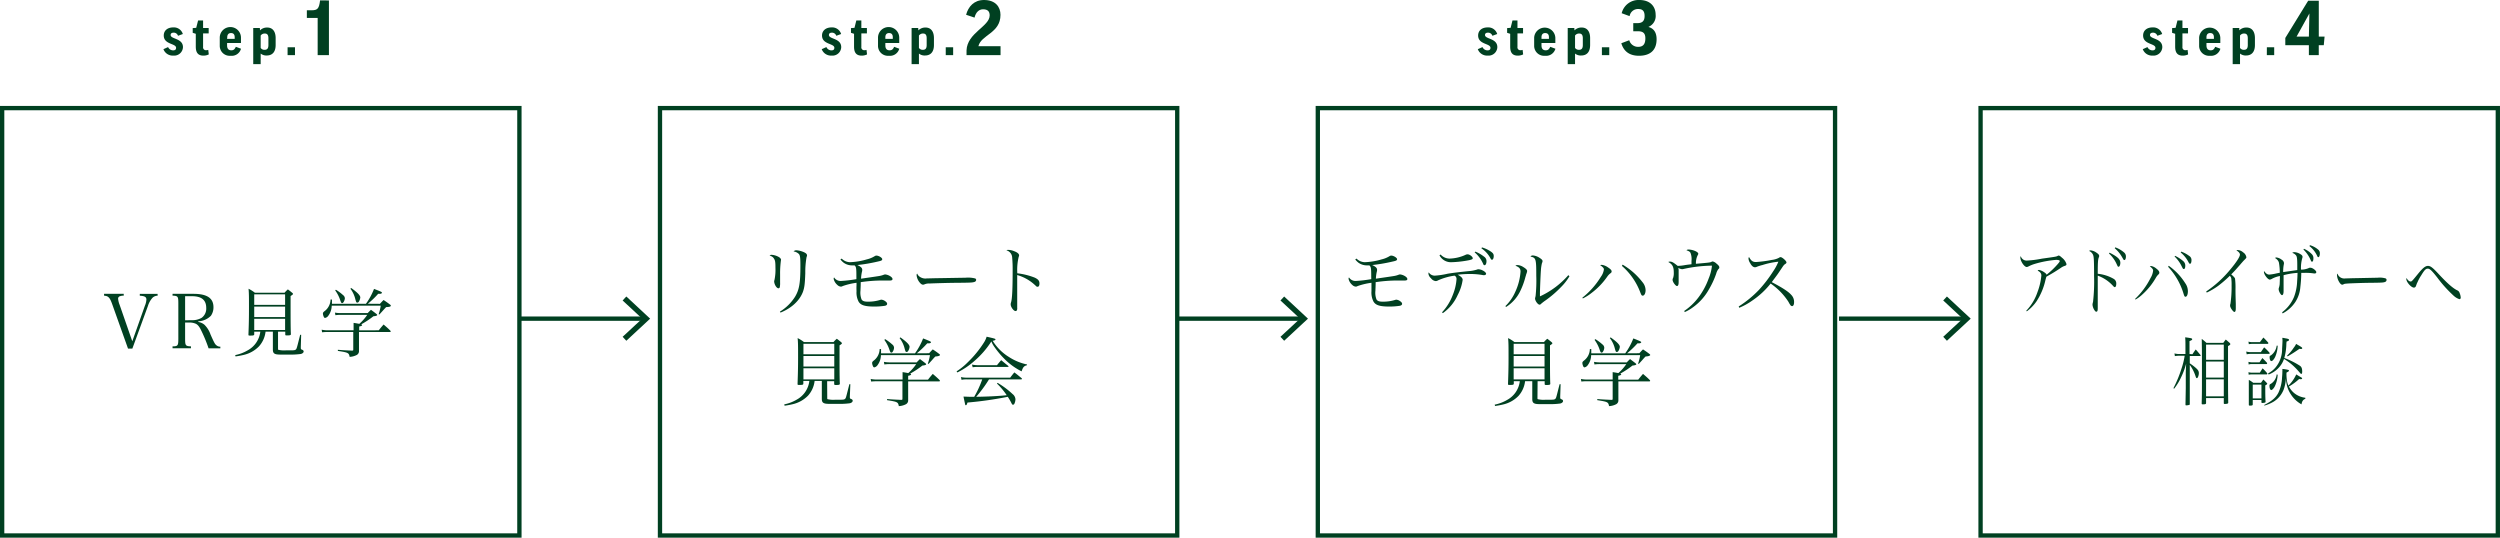 <svg id="レイヤー_1" data-name="レイヤー 1" xmlns="http://www.w3.org/2000/svg" viewBox="0 0 756.31 162.65"><defs><style>.cls-1{fill:none;stroke:#004021;stroke-miterlimit:10;stroke-width:1.31px;}.cls-2{fill:#004021;}</style></defs><rect class="cls-1" x="0.65" y="32.7" width="156.48" height="129.3"/><line class="cls-1" x1="156.84" y1="96.4" x2="194.91" y2="96.4"/><polygon class="cls-2" points="189.48 103.09 188.36 101.89 194.28 96.4 188.36 90.9 189.48 89.7 196.68 96.4 189.48 103.09"/><path class="cls-2" d="M34,92.18c-.52-1.47-.84-2.06-1.36-2.4-.25-.18-.39-.23-1.16-.34v-.55h5.95v.55a3.29,3.29,0,0,0-1.16.18.75.75,0,0,0-.54.77,6.76,6.76,0,0,0,.47,1.86l3.82,11,3.81-10.75a5.59,5.59,0,0,0,.46-1.86c0-.8-.5-1.09-2-1.18v-.55h5.39v.55a2.23,2.23,0,0,0-1.53.61,6.57,6.57,0,0,0-1.4,2.5l-4.71,12.89H38.73Z"/><path class="cls-2" d="M56,102.46c0,2.09.14,2.27,1.77,2.32v.57H52.2v-.57c1.61,0,1.75-.23,1.75-2.32V91.77c0-2.11-.12-2.26-1.75-2.33v-.55h6.29c4.16,0,6.09,1.3,6.09,4.06a4.47,4.47,0,0,1-.77,2.57A5.65,5.65,0,0,1,60,97.2v.2a3.87,3.87,0,0,1,1.82.82,7.57,7.57,0,0,1,1.88,3c1.12,2.52,1.3,2.84,1.75,3.22a1.75,1.75,0,0,0,1.21.44v.5H63.1a44.08,44.08,0,0,0-2.47-5.88c-.55-1-1-1.43-1.66-1.66a4.69,4.69,0,0,0-1.61-.27H56Zm1.89-5.6A5.7,5.7,0,0,0,61,96.15a3.43,3.43,0,0,0,1.39-3c0-2.38-1.41-3.54-4.32-3.54H56v7.29Z"/><path class="cls-2" d="M84.11,105.28c0,.43,0,.47.09.54a7.55,7.55,0,0,0,2.41.16h.32c.61,0,1.07,0,1.32,0h.16c.84,0,1.13-.14,1.31-.59s.37-1.27,1.09-4.11l.3,0L91,105v.23c0,.32.07.46.34.55s.52.25.52.56-.34.64-.88.75a23.4,23.4,0,0,1-3.66.18h-.39c-1,0-1.9,0-2.11,0-1.77,0-2.27-.32-2.27-1.52v-1c0-.55,0-1,0-1.07v-3.34H80.34a8,8,0,0,1-2,4.45,9.39,9.39,0,0,1-4.66,2.59,24.62,24.62,0,0,1-2.43.45l-.09-.41a12,12,0,0,0,3.8-1.45,7.38,7.38,0,0,0,3.79-5.63H76.91v.73c0,.38-.18.45-1.2.45-.48,0-.55,0-.55-.34.12-3.13.16-5,.16-8,0-3.31,0-4.49-.13-5.83a10.84,10.84,0,0,1,1.9,1.2h9a8.25,8.25,0,0,1,1-1c.55.4.73.56,1.27,1,.21.18.28.29.28.38s-.12.25-.73.62V92c0,4.09,0,7.4.09,9.06,0,.34-.23.41-1.18.41-.41,0-.5,0-.52-.3v-.84H84.11Zm2.14-16.23H76.91v3.18h9.34Zm-9.34,3.7v3.18h9.34V92.75Zm0,3.7v3.38h9.34V96.45Z"/><path class="cls-2" d="M114.59,99.92c.59-.75.8-1,1.46-1.75.91.8,1.18,1,2.06,1.89a.45.45,0,0,1,.09.22c0,.1-.11.16-.27.16H108.6v2.66c0,1,0,1.63,0,3.06a1.31,1.31,0,0,1-.82,1.3,5.2,5.2,0,0,1-2,.5c-.25-1.23-.39-1.3-3.57-1.8v-.34c1.73.14,1.88.14,4.29.25.3,0,.37-.07.37-.32v-5.31H99.31c-.82,0-1.09,0-1.87.09l-.13-.79a9.08,9.08,0,0,0,2,.18h7.66v-.38c0-.46,0-.59,0-1.86.45.06,1,.15,1.73.29a14.08,14.08,0,0,0,2.4-2.72h-8a10.07,10.07,0,0,0-1.63.11l-.14-.79a9.93,9.93,0,0,0,1.75.15h8.15c.43-.45.57-.59,1-1,.71.53.93.68,1.59,1.21.21.16.3.27.3.38s-.27.3-1.16.37a26.38,26.38,0,0,1-3.7,2.45c.2.06.29.13.29.25s-.22.27-.88.4v1.16Zm.34-8c.48-.52.62-.68,1.12-1.16.81.55,1.06.71,1.86,1.32.23.16.32.27.32.39,0,.27-.39.4-1.41.43-.45.47-.45.47-1.14,1.24-.43.48-.43.48-.91,1l-.22-.09a13.81,13.81,0,0,0,.63-2.57H100.35a5.18,5.18,0,0,1-1,3,1.57,1.57,0,0,1-1,.7c-.16,0-.32-.11-.41-.36a2.82,2.82,0,0,1-.25-.93c0-.32.12-.48.69-.91A4.52,4.52,0,0,0,100,90.62h.43c0,.68,0,.81,0,1.29h10.27a19.8,19.8,0,0,0,2.45-4.51c2.16.83,2.39.95,2.39,1.15s-.27.34-.64.34l-.5,0a25.47,25.47,0,0,1-3.13,3Zm-13.31-4.27a14.44,14.44,0,0,1,2.16,1.62,1.31,1.31,0,0,1,.55.95,2.43,2.43,0,0,1-.48,1.29.42.42,0,0,1-.34.18c-.23,0-.32-.13-.55-.77a10.77,10.77,0,0,0-1.56-3.08Zm4.64-.52C108.21,88.55,109,89.39,109,90a3,3,0,0,1-.43,1.25.59.59,0,0,1-.48.3c-.27,0-.34-.12-.57-.94A8.64,8.64,0,0,0,106,87.33Z"/><rect class="cls-1" x="199.66" y="32.7" width="156.48" height="129.3"/><line class="cls-1" x1="355.85" y1="96.4" x2="393.92" y2="96.4"/><polygon class="cls-2" points="388.49 103.09 387.37 101.89 393.29 96.4 387.37 90.9 388.49 89.7 395.69 96.4 388.49 103.09"/><path class="cls-2" d="M233.55,77.1a5,5,0,0,1,2.14.7c.38.25.59.53.59.8,0,.07-.05.29-.07.5A29.39,29.39,0,0,0,236,83c0,.3,0,.82,0,1.73v.77a6,6,0,0,1-.07,1.22c0,.32-.23.5-.45.5s-.59-.27-.87-.77a3.13,3.13,0,0,1-.41-1.27,1.79,1.79,0,0,1,.1-.5,14.94,14.94,0,0,0,.29-3.7c0-1.66-.09-2.2-.43-2.72s-.48-.59-1.34-1A1,1,0,0,1,233.55,77.1Zm2.39,17.18a14.13,14.13,0,0,0,4.59-4.52c1.27-2.15,1.61-4.1,1.61-9.46,0-2.27-.09-3-.43-3.43a2.85,2.85,0,0,0-1.64-.81,1.14,1.14,0,0,1,.93-.34,6.69,6.69,0,0,1,2.32.63c.57.27.82.57.82.91,0,.16,0,.16-.14.54a26.3,26.3,0,0,0-.38,4.86c-.12,3.29-.25,4.33-.73,5.67-1,2.61-3.39,4.88-6.77,6.24Z"/><path class="cls-2" d="M254.63,78.23a3.64,3.64,0,0,0,2.5,1.09,20.39,20.39,0,0,0,5.13-.86,7.93,7.93,0,0,0,2.41-1,.91.91,0,0,1,.45-.14c.71,0,1.78.66,1.78,1.09s-.46.52-1.59.77a49.34,49.34,0,0,1-5.93,1c1.11.54,1.47.9,1.47,1.47a2.4,2.4,0,0,1-.11.66,11.58,11.58,0,0,0-.25,2c1.2-.18,5-.72,5.34-.79a7.07,7.07,0,0,0,1.5-.39,1.37,1.37,0,0,1,.47-.11,3.56,3.56,0,0,1,1.48.52c.45.27.73.61.73.88s-.25.44-.71.44H269c-.39,0-1.43,0-2.09,0a45.75,45.75,0,0,0-6.52.5c0,1.36-.07,2-.07,2.54a5.76,5.76,0,0,0,.3,2.63c.27.53.84.73,1.86.73a12.29,12.29,0,0,0,4-.59.85.85,0,0,1,.25,0,2.3,2.3,0,0,1,1.09.46c.38.27.56.52.56.79s-.22.5-.68.59a20.63,20.63,0,0,1-3.15.23c-2.91,0-4.18-.41-4.82-1.52a6,6,0,0,1-.61-3.13,17.08,17.08,0,0,1,0-1.82v-.72a20.36,20.36,0,0,0-4.2,1,1,1,0,0,1-.54.16,1.65,1.65,0,0,1-1.05-.5,3.38,3.38,0,0,1-1.13-1.86.8.8,0,0,1,.13-.43A2.33,2.33,0,0,0,254.38,85a39.66,39.66,0,0,0,4.7-.55c0-.38,0-.41,0-.72,0-2.64-.06-3-.56-3.45-.21,0-.39,0-.5,0a4.37,4.37,0,0,1-2.77-.79,5.57,5.57,0,0,1-1-1Z"/><path class="cls-2" d="M278.18,83.68a3,3,0,0,0,2.21.55l2.79-.07c.89,0,8.11-.14,8.86-.14a8.89,8.89,0,0,1,2.95.21.47.47,0,0,1,.32.45.66.66,0,0,1-.52.61c-.62.21-1.16.23-5.45.27-2.12,0-7.32.16-8.11.21a3.42,3.42,0,0,0-1.64.29,1.37,1.37,0,0,1-.34.07c-.34,0-.7-.25-1.09-.75a4,4,0,0,1-.86-2.08c0-.32,0-.37.18-.53A2,2,0,0,0,278.18,83.68Z"/><path class="cls-2" d="M305.12,75.6a4.62,4.62,0,0,1,1.68.39c1,.36,1.5.82,1.5,1.25,0,.16,0,.16-.13.5a16.8,16.8,0,0,0-.41,4.94A20.92,20.92,0,0,1,313.05,84c1,.48,1.41.93,1.41,1.75,0,.66-.21,1-.55,1s-.25,0-.84-.54a13.11,13.11,0,0,0-5.34-3c0,1.43,0,2.13,0,2.81v3.32c0,.68,0,.68,0,2.58,0,.48,0,.87,0,1.21a1.47,1.47,0,0,1-.11.77.53.53,0,0,1-.41.2c-.54,0-1.45-1.22-1.45-2a1.76,1.76,0,0,1,.11-.64c.34-1.09.48-4,.48-9.82a37.34,37.34,0,0,0-.16-3.91,2.34,2.34,0,0,0-1.73-2A1,1,0,0,1,305.12,75.6Z"/><path class="cls-2" d="M250.26,120.22c0,.43,0,.47.09.54a7.55,7.55,0,0,0,2.41.16h.32c.61,0,1.06,0,1.31,0h.16c.84,0,1.14-.14,1.32-.59s.36-1.27,1.09-4.11l.29,0-.15,3.7v.22c0,.32.06.46.34.55s.52.25.52.56-.34.64-.89.75a23.16,23.16,0,0,1-3.65.18H253c-1,0-1.91,0-2.11,0-1.77,0-2.27-.32-2.27-1.52v-1c0-.55,0-1,0-1.07v-3.34h-2.18a8,8,0,0,1-2,4.45,9.48,9.48,0,0,1-4.66,2.59,24.62,24.62,0,0,1-2.43.45l-.09-.41a12,12,0,0,0,3.79-1.45,7.39,7.39,0,0,0,3.8-5.63h-1.82V116c0,.39-.18.45-1.21.45-.47,0-.54,0-.54-.34.11-3.13.16-5,.16-8,0-3.31,0-4.49-.14-5.83a10.92,10.92,0,0,1,1.91,1.2h8.95a7.6,7.6,0,0,1,1-1c.54.4.73.56,1.27,1,.21.18.27.29.27.38s-.11.25-.72.62V107c0,4.09,0,7.4.09,9.06,0,.34-.23.41-1.18.41-.41,0-.5-.05-.53-.3v-.84h-2.13ZM252.39,104h-9.33v3.18h9.33Zm-9.33,3.7v3.18h9.33v-3.18Zm0,3.7v3.38h9.33v-3.38Z"/><path class="cls-2" d="M280.74,114.86c.59-.75.79-1,1.45-1.75.91.8,1.18,1,2.07,1.89a.44.44,0,0,1,.09.23c0,.09-.11.15-.27.15h-9.34V118c0,1,0,1.63,0,3.06a1.31,1.31,0,0,1-.82,1.3,5.21,5.21,0,0,1-2,.5c-.25-1.23-.38-1.3-3.56-1.8v-.34c1.72.14,1.88.14,4.29.25.29,0,.36-.07.36-.32v-5.31h-7.61a18.55,18.55,0,0,0-1.86.09l-.14-.79a9.17,9.17,0,0,0,2,.18h7.65v-.38c0-.46,0-.59,0-1.86.45.06,1,.15,1.72.29a14.09,14.09,0,0,0,2.41-2.72h-8a10.27,10.27,0,0,0-1.64.11l-.13-.79a9.88,9.88,0,0,0,1.74.16h8.16c.43-.46.57-.59,1-1,.7.53.93.69,1.59,1.21.2.16.29.27.29.38s-.27.3-1.15.37a25.73,25.73,0,0,1-3.71,2.45c.21.06.3.13.3.25s-.23.27-.89.4v1.16Zm.34-8c.48-.52.61-.68,1.11-1.16.82.55,1.07.71,1.87,1.32.22.16.31.27.31.39s-.38.4-1.4.43c-.46.47-.46.47-1.14,1.25-.43.47-.43.47-.91,1l-.23-.09a12.92,12.92,0,0,0,.64-2.57H266.5a5.15,5.15,0,0,1-1,3,1.62,1.62,0,0,1-1,.71c-.16,0-.32-.12-.41-.37a2.59,2.59,0,0,1-.25-.93c0-.32.11-.47.68-.91a4.48,4.48,0,0,0,1.59-3.33h.43c0,.68,0,.81,0,1.29h10.27a20.19,20.19,0,0,0,2.45-4.51c2.16.84,2.39,1,2.39,1.15s-.28.34-.64.34l-.5,0a26.15,26.15,0,0,1-3.14,3Zm-13.31-4.27a15,15,0,0,1,2.16,1.62,1.3,1.3,0,0,1,.54,1,2.39,2.39,0,0,1-.47,1.29.42.42,0,0,1-.35.18c-.22,0-.31-.13-.54-.77a10.8,10.8,0,0,0-1.57-3.08Zm4.63-.52c2,1.43,2.77,2.27,2.77,2.86a2.83,2.83,0,0,1-.43,1.25.56.56,0,0,1-.47.3c-.28,0-.34-.12-.57-.93a8.48,8.48,0,0,0-1.55-3.27Z"/><path class="cls-2" d="M289.39,112.34a19.12,19.12,0,0,0,3.34-2.7,32.41,32.41,0,0,0,5-6.12,6.81,6.81,0,0,0,.75-1.66c2.5.57,2.68.63,2.68.82s-.37.38-.86.4a14.9,14.9,0,0,0,4.92,4.91,16.06,16.06,0,0,0,5.48,2.27v.22c-.93.25-1.21.57-1.64,1.86a19.3,19.3,0,0,1-5.06-3.63,26.49,26.49,0,0,1-3.14-3.72,7.73,7.73,0,0,1-.95-1.7A26.69,26.69,0,0,1,295,109a23.46,23.46,0,0,1-5.38,3.68Zm9.81,2.43a40,40,0,0,1-3.88,5.27c3.54-.05,7-.23,9.24-.48a22.26,22.26,0,0,0-2.95-3.52l.18-.22a25.37,25.37,0,0,1,4.55,3.4,2.2,2.2,0,0,1,.86,1.59,3.44,3.44,0,0,1-.36,1.4.49.49,0,0,1-.39.23c-.16,0-.25-.09-.39-.34a17.3,17.3,0,0,0-1.18-2.06,111.07,111.07,0,0,1-12.19,1.74c-.23.68-.3.8-.48.8s-.18,0-.27-.43c-.14-.62-.34-1.55-.46-2.18l1.84.07c.39,0,.68,0,1,0a3.63,3.63,0,0,0,.4,0,30.76,30.76,0,0,0,2.43-5.27H292.5a6.85,6.85,0,0,0-1.61.14l-.18-.84a7.59,7.59,0,0,0,1.79.18h13.11c.55-.73.7-.93,1.25-1.59,1,.73,1.27,1,2.2,1.75.05.09.12.18.12.2s-.09.16-.21.16Zm-5.15-4.47a10.43,10.43,0,0,0,1.84.18h5.72c.55-.68.71-.88,1.27-1.52.91.73,1.21,1,2.09,1.7a.29.29,0,0,1,.14.21c0,.09-.09.13-.3.13h-9c-.38,0-.72,0-1.56.1Z"/><path class="cls-2" d="M410.38,78.23a3.64,3.64,0,0,0,2.5,1.09,20.39,20.39,0,0,0,5.13-.86,7.93,7.93,0,0,0,2.41-1,.91.91,0,0,1,.45-.14c.71,0,1.78.66,1.78,1.09s-.46.52-1.59.77a49.34,49.34,0,0,1-5.93,1c1.11.54,1.47.9,1.47,1.47a2.4,2.4,0,0,1-.11.66,11.58,11.58,0,0,0-.25,2c1.2-.18,5-.72,5.34-.79a7.07,7.07,0,0,0,1.5-.39,1.37,1.37,0,0,1,.47-.11,3.51,3.51,0,0,1,1.48.52c.46.27.73.61.73.88s-.25.44-.71.44h-.27c-.38,0-1.43,0-2.09,0a45.75,45.75,0,0,0-6.52.5c0,1.36-.07,2-.07,2.54a5.76,5.76,0,0,0,.3,2.63c.27.53.84.73,1.86.73a12.29,12.29,0,0,0,4-.59.92.92,0,0,1,.25,0,2.3,2.3,0,0,1,1.09.46c.38.27.57.52.57.79s-.23.5-.69.59a20.63,20.63,0,0,1-3.15.23c-2.91,0-4.18-.41-4.82-1.52a6,6,0,0,1-.61-3.13c0-.32,0-.32,0-1.82v-.72a20.32,20.32,0,0,0-4.21,1,1,1,0,0,1-.54.16,1.65,1.65,0,0,1-1.05-.5,3.38,3.38,0,0,1-1.13-1.86.8.8,0,0,1,.13-.43A2.34,2.34,0,0,0,410.13,85a39.66,39.66,0,0,0,4.7-.55,6.37,6.37,0,0,0,0-.72c0-2.64-.07-3-.57-3.45-.21,0-.39,0-.5,0a4.39,4.39,0,0,1-2.77-.79,5.57,5.57,0,0,1-1-1Z"/><path class="cls-2" d="M436.25,94.48a16,16,0,0,0,3.29-5.35,15.42,15.42,0,0,0,1.09-4.63,1.11,1.11,0,0,0-.59-1.11,18.23,18.23,0,0,0-5,1.43,1.44,1.44,0,0,1-.7.22,2.09,2.09,0,0,1-1.43-.86,2.2,2.2,0,0,1-.78-1.36,1.56,1.56,0,0,1,.09-.43,2.16,2.16,0,0,0,1.87,1,23.45,23.45,0,0,0,3.88-.59c1.39-.23,4.27-.59,7-.84a11.26,11.26,0,0,0,1.77-.38,1.22,1.22,0,0,1,.57-.12,2.94,2.94,0,0,1,1.2.34c.64.3,1.07.73,1.07,1s-.25.45-.64.45a2.1,2.1,0,0,1-.57-.07,21.51,21.51,0,0,0-3.65-.29,29.47,29.47,0,0,0-3.73.22c1.05.57,1.5,1,1.5,1.57A14,14,0,0,1,441,89.22a13.38,13.38,0,0,1-4.5,5.51ZM435.82,77a3.68,3.68,0,0,0,2.72,1.23,12.45,12.45,0,0,0,4.77-1.11,1.32,1.32,0,0,1,.69-.18c.59,0,1.54.72,1.54,1.18,0,.29-.27.4-1.18.61a31.87,31.87,0,0,1-5.2.59,3.87,3.87,0,0,1-3.68-2.09Zm10.52-.88A11,11,0,0,1,449,77.67a1.61,1.61,0,0,1,.7,1.36c0,.68-.25,1.2-.57,1.2s-.32-.16-.5-.54a10,10,0,0,0-2.52-3.36Zm2-1.27a9.54,9.54,0,0,1,2.73,1.29c.64.46.82.77.82,1.34s-.21,1.09-.5,1.09-.32-.11-.5-.45a8.38,8.38,0,0,0-2.73-3Z"/><path class="cls-2" d="M455.4,92.62a13.45,13.45,0,0,0,3-4.31A17.35,17.35,0,0,0,460,82.16c0-.88-.39-1.34-1.55-1.77a1,1,0,0,1,.62-.2,3.45,3.45,0,0,1,1.7.56c.84.5,1.23.89,1.23,1.25a3.41,3.41,0,0,1-.3,1c0,.09,0,.09-.22.79A22.3,22.3,0,0,1,459.94,88a11.63,11.63,0,0,1-4.29,4.85Zm19.4-9.05a16,16,0,0,1-2.48,3.2,32.55,32.55,0,0,1-4.82,4.15,13.88,13.88,0,0,0-1.29,1,.63.63,0,0,1-.45.25c-.53,0-1.37-1.18-1.37-1.88a6.77,6.77,0,0,1,.16-.71,44.24,44.24,0,0,0,.21-6.15c0-5.15-.09-5.44-1.75-5.81a.77.77,0,0,1,.72-.34,4.11,4.11,0,0,1,2,.71c.66.41.93.72.93,1a1.59,1.59,0,0,1-.18.61,11.81,11.81,0,0,0-.32,2.23c-.09,1-.29,6-.29,6.83,0,.29,0,.54,0,1a25.56,25.56,0,0,0,8.59-6.42Z"/><path class="cls-2" d="M478.7,90.06a23.83,23.83,0,0,0,5.59-6.31,4.88,4.88,0,0,0,.93-2.25c0-.36-.3-.7-1.14-1.29a1.75,1.75,0,0,1,.5-.09,4.22,4.22,0,0,1,1.87.77c.79.52,1.11.86,1.11,1.23a.62.62,0,0,1-.27.49,4.22,4.22,0,0,0-1,1,21.58,21.58,0,0,1-4.79,5,13.84,13.84,0,0,1-2.66,1.68Zm12.18-10a21,21,0,0,1,6,5.29,3.88,3.88,0,0,1,.95,2.43c0,.93-.36,1.66-.86,1.66-.32,0-.41-.14-.75-1a19.86,19.86,0,0,0-5.56-8Z"/><path class="cls-2" d="M509.52,94.07a18.17,18.17,0,0,0,4.23-4,21.67,21.67,0,0,0,3.16-5.81,13.84,13.84,0,0,0,1-3.88l-.72,0a41.76,41.76,0,0,0-7.91,1,2.1,2.1,0,0,1-.41.06,2.82,2.82,0,0,1-1.16-.4,2.63,2.63,0,0,1,.12,1c0,1.61,0,3.15,0,3.26,0,.84-.16,1.23-.52,1.23S506,85.36,506,84.63a1,1,0,0,1,.15-.52,4.58,4.58,0,0,0,.21-1.65c0-1.75-.39-2.48-1.66-3.2a.85.85,0,0,1,.45-.12c.64,0,1,.18,2.39,1.3a14.23,14.23,0,0,0,2.25-.25c.91-.14,1.2-.16,1.93-.25,0-.37,0-.53,0-1a5.31,5.31,0,0,0-.29-2.41c-.21-.39-.39-.5-1.23-.82a.78.78,0,0,1,.57-.22c1.32,0,3,.7,3,1.27,0,.13-.05.22-.21.52a5.35,5.35,0,0,0-.5,2.52c3.93-.34,4.32-.39,4.66-.57a.94.94,0,0,1,.41-.14,2.4,2.4,0,0,1,1.11.62c.66.54.89.84.89,1.15s0,.28-.28.55a3.91,3.91,0,0,0-.65,1.36,25.55,25.55,0,0,1-2.19,4.74,16.48,16.48,0,0,1-4.92,5.5,12.08,12.08,0,0,1-2.41,1.4Z"/><path class="cls-2" d="M526,92.71a32.75,32.75,0,0,0,6.11-5,39.68,39.68,0,0,0,4.33-5.65A15.1,15.1,0,0,0,538,79.17a23.53,23.53,0,0,0-4.79,1,11.92,11.92,0,0,0-1.91.62,1.18,1.18,0,0,1-.39.06c-.5,0-1-.4-1.47-1.29a2.79,2.79,0,0,1-.48-1.36.82.82,0,0,1,.16-.45c.66,1.18,1.13,1.52,2.13,1.52a36.25,36.25,0,0,0,4.77-.64,6.18,6.18,0,0,0,2.14-.63.9.9,0,0,1,.52-.21c.48,0,1.77,1.16,1.77,1.59,0,.16-.09.29-.29.43-.48.32-.48.32-1.3,1.54-1.09,1.64-1.09,1.64-2.86,4,3.2,1.68,5,2.84,5.88,3.84a3,3,0,0,1,.87,2.24c0,.73-.23,1.18-.62,1.18a.7.7,0,0,1-.52-.36,6.13,6.13,0,0,1-.54-.91,19.65,19.65,0,0,0-5.41-5.56,24.65,24.65,0,0,1-5.5,5.11,19.9,19.9,0,0,1-4,2.22Z"/><path class="cls-2" d="M465.12,120.22c0,.43,0,.47.09.54a7.55,7.55,0,0,0,2.41.16h.32c.61,0,1.06,0,1.31,0h.16c.84,0,1.14-.14,1.32-.59s.36-1.27,1.09-4.11l.3,0L472,120v.22c0,.32.07.46.34.55s.52.25.52.56-.34.64-.89.75a23.16,23.16,0,0,1-3.65.18h-.39c-1,0-1.91,0-2.11,0-1.77,0-2.27-.32-2.27-1.52v-1c0-.55,0-1,0-1.07v-3.34h-2.18a8,8,0,0,1-2,4.45,9.39,9.39,0,0,1-4.66,2.59,24.62,24.62,0,0,1-2.43.45l-.09-.41a12,12,0,0,0,3.79-1.45,7.39,7.39,0,0,0,3.8-5.63h-1.82V116c0,.39-.18.45-1.2.45-.48,0-.55,0-.55-.34.11-3.13.16-5,.16-8,0-3.31,0-4.49-.14-5.83a10.56,10.56,0,0,1,1.91,1.2h8.95a8.25,8.25,0,0,1,1-1c.55.4.73.56,1.27,1,.21.18.27.29.27.38s-.11.25-.72.62V107c0,4.09,0,7.4.09,9.06,0,.34-.23.41-1.18.41-.41,0-.5-.05-.52-.3v-.84h-2.14ZM467.26,104h-9.34v3.18h9.34Zm-9.34,3.7v3.18h9.34v-3.18Zm0,3.7v3.38h9.34v-3.38Z"/><path class="cls-2" d="M495.6,114.86c.59-.75.8-1,1.45-1.75.91.8,1.19,1,2.07,1.89a.44.44,0,0,1,.09.23c0,.09-.11.15-.27.15H489.6V118c0,1,0,1.63,0,3.06a1.31,1.31,0,0,1-.82,1.3,5.21,5.21,0,0,1-2,.5c-.25-1.23-.38-1.3-3.56-1.8v-.34c1.72.14,1.88.14,4.29.25.3,0,.36-.07.36-.32v-5.31h-7.61c-.81,0-1.09,0-1.86.09l-.13-.79a9,9,0,0,0,1.95.18h7.65v-.38c0-.46,0-.59,0-1.86.45.06,1,.15,1.72.29a14.09,14.09,0,0,0,2.41-2.72h-8a10.27,10.27,0,0,0-1.64.11l-.13-.79a9.9,9.9,0,0,0,1.75.16h8.15c.43-.46.57-.59,1-1,.7.53.93.69,1.59,1.21.2.16.3.27.3.38s-.28.3-1.16.37a25.73,25.73,0,0,1-3.71,2.45c.21.06.3.13.3.25s-.23.27-.89.4v1.16Zm.34-8c.48-.52.61-.68,1.11-1.16.82.55,1.07.71,1.87,1.32.22.16.31.27.31.39s-.38.4-1.4.43c-.46.47-.46.47-1.14,1.25-.43.47-.43.47-.91,1l-.22-.09a13.81,13.81,0,0,0,.63-2.57H481.36a5.15,5.15,0,0,1-1,3,1.62,1.62,0,0,1-1,.71c-.16,0-.32-.12-.41-.37a2.82,2.82,0,0,1-.25-.93c0-.32.12-.47.68-.91a4.45,4.45,0,0,0,1.59-3.33h.43c0,.68,0,.81,0,1.29h10.27a20.19,20.19,0,0,0,2.45-4.51c2.16.84,2.39,1,2.39,1.15s-.28.34-.64.34l-.5,0a27,27,0,0,1-3.13,3Zm-13.31-4.27a15,15,0,0,1,2.16,1.62,1.3,1.3,0,0,1,.54,1,2.39,2.39,0,0,1-.47,1.29.42.42,0,0,1-.34.18c-.23,0-.32-.13-.55-.77a10.8,10.8,0,0,0-1.57-3.08Zm4.63-.52c2,1.43,2.78,2.27,2.78,2.86a2.85,2.85,0,0,1-.44,1.25.56.56,0,0,1-.47.3c-.28,0-.34-.12-.57-.93a8.48,8.48,0,0,0-1.55-3.27Z"/><rect class="cls-1" x="398.67" y="32.7" width="156.48" height="129.3"/><line class="cls-1" x1="556.34" y1="96.4" x2="594.41" y2="96.4"/><polygon class="cls-2" points="588.99 103.09 587.87 101.89 593.79 96.4 587.87 90.9 588.99 89.7 596.19 96.4 588.99 103.09"/><rect class="cls-1" x="599.17" y="32.7" width="156.48" height="129.3"/><path class="cls-2" d="M613,94a15.21,15.21,0,0,0,3.42-5.72,18.84,18.84,0,0,0,1.14-4.94c0-.62-.36-1.07-1.12-1.46a.5.5,0,0,1,.44-.22,4.07,4.07,0,0,1,1.46.65c.49.32.68.5.81.8a25,25,0,0,0,3.39-3.25c.43-.5.59-.75.59-.9s-.23-.34-1.12-.34a31,31,0,0,0-6.53,1.24,11.21,11.21,0,0,0-1.93.8,1,1,0,0,1-.44.11c-.42,0-1.1-.68-1.51-1.52A3.43,3.43,0,0,1,611.2,78a1.17,1.17,0,0,1,.13-.53,1.83,1.83,0,0,0,1.87,1.36,30.54,30.54,0,0,0,4.57-.59l1.3-.18c2.94-.41,3.09-.45,3.49-.68a.64.64,0,0,1,.24-.07c.21,0,.55.23,1,.66a3.92,3.92,0,0,1,1.36,1.91c0,.34-.12.43-.68.61a3.94,3.94,0,0,0-.93.48c-1.57,1.06-2.42,1.59-4.47,2.74-.11.39-.13.43-.28,1a19.46,19.46,0,0,1-2.73,6.49,12.74,12.74,0,0,1-2.93,3Z"/><path class="cls-2" d="M634.62,88.36c0,1.29,0,3.94,0,4.53v.41c0,.68-.13,1-.41,1s-.42-.21-.68-.61a3.68,3.68,0,0,1-.5-1.48,2.78,2.78,0,0,1,.16-.84,54.75,54.75,0,0,0,.32-7.8c0-4.68-.06-5.91-.31-6.47A2.26,2.26,0,0,0,632,75.92a.74.74,0,0,1,.5-.18,3.78,3.78,0,0,1,1.83.77c.53.36.72.61.72.95a.92.92,0,0,1-.11.41c-.25.61-.32,1.54-.32,4.95a12.09,12.09,0,0,1,4.82,1.54,1.59,1.59,0,0,1,.78,1.5c0,.57-.17,1-.42,1s-.26-.07-.74-.57a11.39,11.39,0,0,0-4.44-2.9v5Zm3.57-11.92c2.43,1.23,3.26,2,3.26,3.07,0,.63-.23,1.18-.51,1.18s-.23,0-.7-1a9.91,9.91,0,0,0-2.22-3Zm1.73-1.61a8.41,8.41,0,0,1,2.61,1.5,1.56,1.56,0,0,1,.61,1.27c0,.59-.19,1.07-.44,1.07s-.27-.07-.7-.84a9.89,9.89,0,0,0-2.24-2.73Z"/><path class="cls-2" d="M645.94,90.4a22.79,22.79,0,0,0,4.65-6.29,5.43,5.43,0,0,0,.78-2.24c0-.37-.24-.73-1-1.3a1.25,1.25,0,0,1,.42-.09,3.32,3.32,0,0,1,1.55.77c.65.5.91.87.91,1.23a.66.66,0,0,1-.22.5,4.25,4.25,0,0,0-.8,1,20.49,20.49,0,0,1-4,5,11.2,11.2,0,0,1-2.21,1.66Zm10.15-10a18.58,18.58,0,0,1,5,5.28,4.23,4.23,0,0,1,.8,2.41c0,1-.3,1.68-.72,1.68-.26,0-.36-.14-.62-1a20.62,20.62,0,0,0-4.64-8.05Zm1.93-3a10.78,10.78,0,0,1,2.42,1.56,1.77,1.77,0,0,1,.66,1.43c0,.64-.17,1-.43,1s-.31-.14-.65-.8a10.09,10.09,0,0,0-2.16-3Zm1.85-1.28a8.87,8.87,0,0,1,2.41,1.3,1.43,1.43,0,0,1,.7,1.22c0,.73-.17,1.16-.46,1.16-.13,0-.24-.11-.41-.41a9.13,9.13,0,0,0-2.39-3Z"/><path class="cls-2" d="M667.43,88.17a33.59,33.59,0,0,0,7.12-6.44c1.87-2.2,3.08-4,3.08-4.7,0-.43-.3-.79-1.06-1.29a.72.72,0,0,1,.38-.09,2.53,2.53,0,0,1,1.63.68,2.18,2.18,0,0,1,1,1.47c0,.21,0,.25-.76,1-.18.18-.18.18-1.53,1.73S675.83,82.16,675,83c.74.66,1.06,1,1.15,1.27a22.77,22.77,0,0,1,.14,3.33c0,1.59.05,3,.09,4.34,0,.5,0,1.16,0,1.29,0,.8-.13,1.14-.44,1.14s-1.28-1.25-1.28-1.91a1.8,1.8,0,0,1,.11-.59,37,37,0,0,0,.34-5.58,13.58,13.58,0,0,0-.11-2.16,1.84,1.84,0,0,0-.42-.7A37.54,37.54,0,0,1,671,86.52a21.81,21.81,0,0,1-3.41,2Z"/><path class="cls-2" d="M690.41,94.46A11.13,11.13,0,0,0,694,89.83a14.84,14.84,0,0,0,.94-4.74c.08-1.07.1-1.64.12-2.54a21.74,21.74,0,0,0-4.22.7V84c0,.11,0,1,0,2.61,0,0,0,.38,0,.84,0,.23,0,.43,0,.59,0,.79-.17,1.25-.49,1.25s-1-1.14-1-1.82a1.24,1.24,0,0,1,.1-.48,5.29,5.29,0,0,0,.21-1.06c0-.23.05-1.05.07-2.43a8.07,8.07,0,0,0-2.44.86,1.71,1.71,0,0,1-.62.23c-.61,0-1.78-1.54-1.78-2.36a1.21,1.21,0,0,1,.05-.23c.57.77,1,1.07,1.57,1.07a14.31,14.31,0,0,0,2.09-.34c.66-.14.75-.16,1.09-.21a17.68,17.68,0,0,0-.26-3.06,2,2,0,0,0-.63-1,2.62,2.62,0,0,0-.53-.39.42.42,0,0,1,.42-.18,3.26,3.26,0,0,1,1.61.7,1.32,1.32,0,0,1,.66,1,2.5,2.5,0,0,1-.07.5,10.65,10.65,0,0,0-.17,2.22l4.26-.61V80.25c0-1.79-.08-2.54-.31-2.9a2.16,2.16,0,0,0-1.21-.84.94.94,0,0,1,.63-.23,3.76,3.76,0,0,1,1.78.57c.51.3.7.52.7.84a1.06,1.06,0,0,1-.08.41,10.72,10.72,0,0,0-.38,3.47,5.87,5.87,0,0,0,2.29-.45A.86.86,0,0,1,699,81c.6,0,1.74.86,1.74,1.34a.39.39,0,0,1-.4.38l-.34,0a16.7,16.7,0,0,0-2.65-.18c-.36,0-.68,0-1.16,0a39.28,39.28,0,0,1-.28,4.29,9.64,9.64,0,0,1-1.52,4.54,10.3,10.3,0,0,1-3.86,3.45ZM697,75.26a7.3,7.3,0,0,1,2.34,1.59,1.66,1.66,0,0,1,.52,1.32c0,.61-.17,1-.4,1s-.27-.14-.44-.52a10.22,10.22,0,0,0-2.17-3.16Zm1.81-1.09a6.68,6.68,0,0,1,2.62,1.46,1.37,1.37,0,0,1,.38,1.11c0,.59-.21,1.06-.44,1.06s-.23-.11-.4-.45a8,8,0,0,0-2.31-2.9Z"/><path class="cls-2" d="M707.72,83.68a2.22,2.22,0,0,0,1.83.55l2.33-.07c.74,0,6.76-.14,7.38-.14a6.19,6.19,0,0,1,2.46.21.48.48,0,0,1,.27.45.64.64,0,0,1-.44.61c-.51.21-1,.23-4.54.27-1.76,0-6.1.16-6.76.21-.89.07-1.06.09-1.36.29a1,1,0,0,1-.29.07q-.42,0-.9-.75A4.52,4.52,0,0,1,707,83.3c0-.32,0-.37.15-.53A2,2,0,0,0,707.72,83.68Z"/><path class="cls-2" d="M729.22,85.16c.4,0,.4,0,2.29-2.32,1.46-1.79,2.24-2.4,3-2.4s1.4.47,3.27,2.49c2.56,2.75,4.26,4.25,5.55,4.88a1.27,1.27,0,0,1,.77.86,3.9,3.9,0,0,1,.33,1.37.43.43,0,0,1-.38.47,4.68,4.68,0,0,1-1.71-1,38.4,38.4,0,0,1-5-5.54c-1.72-2.18-2.27-2.7-2.9-2.7s-1.08.57-2,2.09a12.43,12.43,0,0,0-1.08,2,3.76,3.76,0,0,0-.34.81c-.19.5-.19.53-.33.66a.59.59,0,0,1-.41.18c-.84,0-2.31-1.68-2.31-2.61a2.17,2.17,0,0,1,.07-.31C728.33,84.7,728.86,85.16,729.22,85.16Z"/><path class="cls-2" d="M663.26,107.17c.44-.66.57-.86,1-1.45.66.72.85,1,1.49,1.74a.41.41,0,0,1,0,.12c0,.07-.08.11-.19.11h-3.1v2.22c.64.44.92.64,1.51,1.12,1,.84,1.23,1.2,1.23,1.86s-.3,1.5-.57,1.5-.26-.12-.57-1a11.63,11.63,0,0,0-1.6-3c0,8.81,0,8.81,0,11.87v0c0,.14,0,.16-.17.23a3.07,3.07,0,0,1-.89.14c-.19,0-.22-.05-.24-.25.07-3.79.07-3.79.09-5,0-.61,0-1.06,0-1.58,0-1.59,0-2.68,0-3.18l.11-2.59a22.5,22.5,0,0,1-1.53,4.11,16.5,16.5,0,0,1-2.12,3.47l-.19-.2a35.25,35.25,0,0,0,2.4-5.79,23.11,23.11,0,0,0,1-4h-1.7a9.2,9.2,0,0,0-1.27.11l-.12-.81a5.58,5.58,0,0,0,1.39.18h1.93v-2.41c0-1.29,0-1.58-.08-2.65,1.87.25,2.12.32,2.12.57s-.19.31-.81.59v3.9Zm9.34-3.45c.34-.48.43-.61.75-1,.51.43.66.56,1.16,1,.15.16.22.27.22.39s-.15.31-.7.59c0,12.75,0,12.75.06,17.08a.3.3,0,0,1-.15.3,2.7,2.7,0,0,1-.91.13c-.21,0-.28-.06-.28-.27v-1.52h-5.36v1.52c0,.3-.23.39-1.06.39-.21,0-.27-.07-.27-.32.08-3.06.08-3.06.08-10.39,0-4.5,0-6.08-.06-9.1a15.23,15.23,0,0,1,1.42,1.2Zm.15.52h-5.36v4.61h5.36Zm-5.36,5.13v4.86h5.36v-4.86Zm0,5.38v5.15h5.36v-5.15Z"/><path class="cls-2" d="M679.53,106.35a5.6,5.6,0,0,0,1.43.18h3c.43-.63.57-.84,1-1.45a18.31,18.31,0,0,1,1.53,1.52.63.63,0,0,1,.14.27.19.19,0,0,1-.17.19h-5.59a5.43,5.43,0,0,0-1.19.13Zm.68-3a4,4,0,0,0,1.25.16h2.21l1.06-1.4c.65.63.83.84,1.42,1.49a.4.4,0,0,1,.08.21.23.23,0,0,1-.21.22h-4.7a5.87,5.87,0,0,0-1,.1Zm0,6.11a4.31,4.31,0,0,0,1.25.16h2.1c.36-.57.47-.73.87-1.3.62.62.81.8,1.42,1.48a.34.34,0,0,1,0,.16.18.18,0,0,1-.15.18h-4.43a2.66,2.66,0,0,0-1,.14Zm0,3.13a4,4,0,0,0,1.25.16h2.19c.36-.57.47-.75.85-1.32a18.12,18.12,0,0,1,1.4,1.5.62.62,0,0,1,0,.16.18.18,0,0,1-.15.18h-4.47a4.29,4.29,0,0,0-1,.09Zm1.3,9.76c0,.27-.19.36-.87.36-.24,0-.32-.07-.32-.29,0-2.52,0-2.77,0-3.5,0-1.45,0-3,0-4a8.65,8.65,0,0,1,1.34.89H684l.72-1c.48.46.61.59,1,1,.13.15.18.22.18.29s-.18.3-.6.48c0,2.15,0,3.61.09,4.94,0,.19-.09.23-.21.28a3,3,0,0,1-.79.11c-.17,0-.25-.07-.25-.25V121h-2.63Zm0-1.82h2.63v-4.17h-2.63Zm3.43,2c2.38-1.21,3.52-2.18,4.32-3.7a11.82,11.82,0,0,0,1.11-4.61c.06-.61.1-1.38.1-1.81a5.77,5.77,0,0,0,0-.8,11.26,11.26,0,0,1,1.82.3c.05,0,.2.18.19.2l-.08.16c0,.09-.21.2-.68.45a12.6,12.6,0,0,0,.13,2.36,5.43,5.43,0,0,0,.46,1.59,1.16,1.16,0,0,1,.18-.2,11.15,11.15,0,0,0,2.18-3.2c.66.41,1.52.93,1.67,1a.31.31,0,0,1,.11.21c0,.13-.19.25-.4.25l-.51-.07a17,17,0,0,1-3.08,2.27,6.34,6.34,0,0,0,1.7,2.08,6.55,6.55,0,0,0,3.26,1.32l0,.32c-.68.27-1,.7-1.16,1.68a9.05,9.05,0,0,1-3.2-3,8.61,8.61,0,0,1-1.25-2.88,13.22,13.22,0,0,1-.26-2,12,12,0,0,1-.72,3.5,7.49,7.49,0,0,1-3,3.56,11.52,11.52,0,0,1-2.77,1.18ZM691.68,104a16.36,16.36,0,0,1-.63,4.29,24.92,24.92,0,0,1,4.76,2.38c.47.34.66.84.66,1.77,0,.41-.11.68-.27.68s-.22-.11-.9-.88a17.76,17.76,0,0,0-4.34-3.66,6.82,6.82,0,0,1-1.29,2.32,7.93,7.93,0,0,1-3.35,2.4l-.17-.34a7.42,7.42,0,0,0,2.31-1.86,8.58,8.58,0,0,0,1.93-5.56c.06-1,.12-2.2.12-2.49a8,8,0,0,0-.06-.84c.38,0,.68.09.87.13.83.12,1.17.25,1.17.48s-.22.32-.75.52Zm-2.63,9.37a9.08,9.08,0,0,1-.85,3.47c-.33.66-.82,1.16-1.1,1.16s-.53-.57-.53-1.25a.65.65,0,0,1,.15-.5s0,0,.34-.18a3.87,3.87,0,0,0,1.69-2.81Zm0-8.8a9.06,9.06,0,0,1-.74,3.36c-.34.74-.83,1.31-1.16,1.31s-.53-.57-.53-1.13c0-.37,0-.43.42-.62a4.34,4.34,0,0,0,1.71-2.92Zm2.86,3a12.72,12.72,0,0,0,2-2.38,4.89,4.89,0,0,0,.72-1.16c.38.23.66.41.85.5.72.43,1,.61,1,.8s-.19.25-.4.25a1.91,1.91,0,0,1-.43-.07,42.53,42.53,0,0,1-3.6,2.31Z"/><path class="cls-2" d="M53.85,10.83a1.34,1.34,0,0,0-1.32-.95c-.62,0-.91.28-.91.71,0,1.3,3.73.93,3.73,3.68a2.66,2.66,0,0,1-2.91,2.55,3,3,0,0,1-3-1.94l1.41-.64a1.69,1.69,0,0,0,1.52,1c.61,0,.9-.25.9-.78,0-1.37-3.73-.95-3.73-3.72,0-1.38,1-2.45,2.91-2.45a2.82,2.82,0,0,1,2.86,2Z"/><path class="cls-2" d="M63.13,10.11H61.44v4.08a.86.86,0,0,0,.93,1,2,2,0,0,0,.63-.1l.16,1.37a3.61,3.61,0,0,1-1.61.37c-1.67,0-2.32-.95-2.32-2.72V10.22l-.93-.29V8.5l1.06-.08.57-2.23h1.51V8.47h1.69Z"/><path class="cls-2" d="M68.7,13v.74c0,1,.44,1.48,1.3,1.48.66,0,1-.31,1.35-1.06l1.56.58a2.9,2.9,0,0,1-3.15,2.13,3,3,0,0,1-3.28-3.05V11.35a3.21,3.21,0,0,1,6.42.09V13Zm0-1.25H71v-.5c0-.85-.4-1.25-1.12-1.25s-1.13.43-1.13,1.27Z"/><path class="cls-2" d="M78.86,16.2h0v3.21H76.61V8.47h2l.05.72h0a2.92,2.92,0,0,1,2.19-.86c1.62,0,2.54,1.19,2.54,3.19v2.11c0,2-.94,3.16-2.7,3.16A2.7,2.7,0,0,1,78.86,16.2Zm0-1.7a1.36,1.36,0,0,0,1.2.57c.76,0,1.14-.4,1.14-1.44V11.57c0-1-.35-1.43-1.09-1.43a1.49,1.49,0,0,0-1.25.61Z"/><path class="cls-2" d="M87,14.3h2.24v2.38H87Z"/><path class="cls-2" d="M99.51.14V16.68H96.1V5.42H92.83V3.11h1.41c1.82,0,2.29-.48,2.59-3Z"/><path class="cls-2" d="M253,10.83a1.36,1.36,0,0,0-1.32-.95c-.63,0-.91.28-.91.71,0,1.3,3.72.93,3.72,3.68a2.65,2.65,0,0,1-2.9,2.55,3,3,0,0,1-3-1.94l1.41-.64a1.69,1.69,0,0,0,1.51,1c.62,0,.9-.25.9-.78,0-1.37-3.73-.95-3.73-3.72,0-1.38,1.05-2.45,2.92-2.45a2.82,2.82,0,0,1,2.86,2Z"/><path class="cls-2" d="M262.26,10.11h-1.68v4.08a.86.86,0,0,0,.93,1,2,2,0,0,0,.63-.1l.16,1.37a3.61,3.61,0,0,1-1.61.37c-1.67,0-2.32-.95-2.32-2.72V10.22l-.93-.29V8.5l1.06-.08.56-2.23h1.52V8.47h1.68Z"/><path class="cls-2" d="M267.84,13v.74c0,1,.43,1.48,1.3,1.48.66,0,1.05-.31,1.35-1.06l1.56.58a2.9,2.9,0,0,1-3.15,2.13,3,3,0,0,1-3.28-3.05V11.35a3.21,3.21,0,0,1,6.42.09V13Zm0-1.25h2.25v-.5c0-.85-.4-1.25-1.12-1.25s-1.13.43-1.13,1.27Z"/><path class="cls-2" d="M278,16.2h0v3.21h-2.22V8.47h2l.05.72h0A2.92,2.92,0,0,1,280,8.33c1.62,0,2.54,1.19,2.54,3.19v2.11c0,2-.94,3.16-2.71,3.16A2.69,2.69,0,0,1,278,16.2Zm0-1.7a1.36,1.36,0,0,0,1.2.57c.76,0,1.14-.4,1.14-1.44V11.57c0-1-.35-1.43-1.09-1.43a1.49,1.49,0,0,0-1.25.61Z"/><path class="cls-2" d="M286.11,14.3h2.24v2.38h-2.24Z"/><path class="cls-2" d="M302.67,4.49c0,5.59-5.86,6-6.68,9.49h6.7v2.7H292.4l0-1.45c.19-5.29,7-7.22,7-10.58,0-1.18-.59-1.84-2-1.84-1.22,0-2.2.89-2.58,2.52l-2.55-.86C292.92,2,294.69,0,297.67,0,301.17,0,302.67,2.11,302.67,4.49Z"/><path class="cls-2" d="M451.48,10.83a1.34,1.34,0,0,0-1.31-.95c-.63,0-.92.28-.92.71,0,1.3,3.73.93,3.73,3.68a2.66,2.66,0,0,1-2.91,2.55,3,3,0,0,1-3-1.94l1.42-.64a1.67,1.67,0,0,0,1.51,1c.61,0,.9-.25.9-.78,0-1.37-3.73-.95-3.73-3.72,0-1.38,1-2.45,2.91-2.45a2.81,2.81,0,0,1,2.86,2Z"/><path class="cls-2" d="M460.76,10.11h-1.69v4.08a.86.86,0,0,0,.93,1,2,2,0,0,0,.63-.1l.16,1.37a3.61,3.61,0,0,1-1.61.37c-1.67,0-2.31-.95-2.31-2.72V10.22l-.93-.29V8.5L457,8.42l.56-2.23h1.51V8.47h1.69Z"/><path class="cls-2" d="M466.34,13v.74c0,1,.43,1.48,1.3,1.48.66,0,1-.31,1.35-1.06l1.56.58a2.91,2.91,0,0,1-3.15,2.13,3,3,0,0,1-3.28-3.05V11.35a3.21,3.21,0,0,1,6.41.09V13Zm0-1.25h2.25v-.5c0-.85-.41-1.25-1.13-1.25s-1.12.43-1.12,1.27Z"/><path class="cls-2" d="M476.49,16.2h0v3.21h-2.22V8.47h2l.05.72h0a2.92,2.92,0,0,1,2.19-.86c1.62,0,2.54,1.19,2.54,3.19v2.11c0,2-.93,3.16-2.7,3.16A2.73,2.73,0,0,1,476.49,16.2Zm0-1.7a1.39,1.39,0,0,0,1.21.57c.75,0,1.14-.4,1.14-1.44V11.57c0-1-.36-1.43-1.1-1.43a1.51,1.51,0,0,0-1.25.61Z"/><path class="cls-2" d="M484.61,14.3h2.23v2.38h-2.23Z"/><path class="cls-2" d="M494.1,7h1.25c1.43,0,2.18-.62,2.18-2.16s-.66-2.11-1.91-2.11A2.55,2.55,0,0,0,493,4.88L490.6,4a5.24,5.24,0,0,1,5.32-4c3.43,0,4.95,2.07,4.95,4.45a3.56,3.56,0,0,1-2.14,3.67v.05c1.61.45,2.43,1.7,2.43,3.7,0,3.38-2,5-5.34,5-2.74,0-4.58-1.23-5.33-3.79l2.4-.91a2.74,2.74,0,0,0,2.71,2c1.52,0,2.16-.89,2.16-2.57s-.82-2.15-2.34-2.15H494.1Z"/><path class="cls-2" d="M652.65,10.83a1.34,1.34,0,0,0-1.31-.95c-.63,0-.92.28-.92.71,0,1.3,3.73.93,3.73,3.68a2.66,2.66,0,0,1-2.91,2.55,3,3,0,0,1-3-1.94l1.42-.64a1.67,1.67,0,0,0,1.51,1c.61,0,.9-.25.9-.78,0-1.37-3.73-.95-3.73-3.72,0-1.38,1-2.45,2.91-2.45a2.81,2.81,0,0,1,2.86,2Z"/><path class="cls-2" d="M661.93,10.11h-1.69v4.08a.86.86,0,0,0,.93,1,2,2,0,0,0,.63-.1l.16,1.37a3.61,3.61,0,0,1-1.61.37c-1.67,0-2.31-.95-2.31-2.72V10.22l-.93-.29V8.5l1.06-.08.56-2.23h1.51V8.47h1.69Z"/><path class="cls-2" d="M667.51,13v.74c0,1,.43,1.48,1.3,1.48.66,0,1-.31,1.35-1.06l1.56.58a2.91,2.91,0,0,1-3.15,2.13,3,3,0,0,1-3.28-3.05V11.35a3.21,3.21,0,0,1,6.41.09V13Zm0-1.25h2.25v-.5c0-.85-.41-1.25-1.13-1.25s-1.12.43-1.12,1.27Z"/><path class="cls-2" d="M677.66,16.2h0v3.21h-2.22V8.47h2l0,.72h0a2.92,2.92,0,0,1,2.19-.86c1.62,0,2.54,1.19,2.54,3.19v2.11c0,2-.93,3.16-2.7,3.16A2.71,2.71,0,0,1,677.66,16.2Zm0-1.7a1.39,1.39,0,0,0,1.21.57c.75,0,1.14-.4,1.14-1.44V11.57c0-1-.36-1.43-1.1-1.43a1.51,1.51,0,0,0-1.25.61Z"/><path class="cls-2" d="M685.78,14.3H688v2.38h-2.23Z"/><path class="cls-2" d="M698.49,16.68v-3h-7.13v-2.2L698.27.23h3.22V11.07h1.75L703,13.68h-1.52v3Zm0-5.61.16-7h0l-3.88,7Z"/></svg>